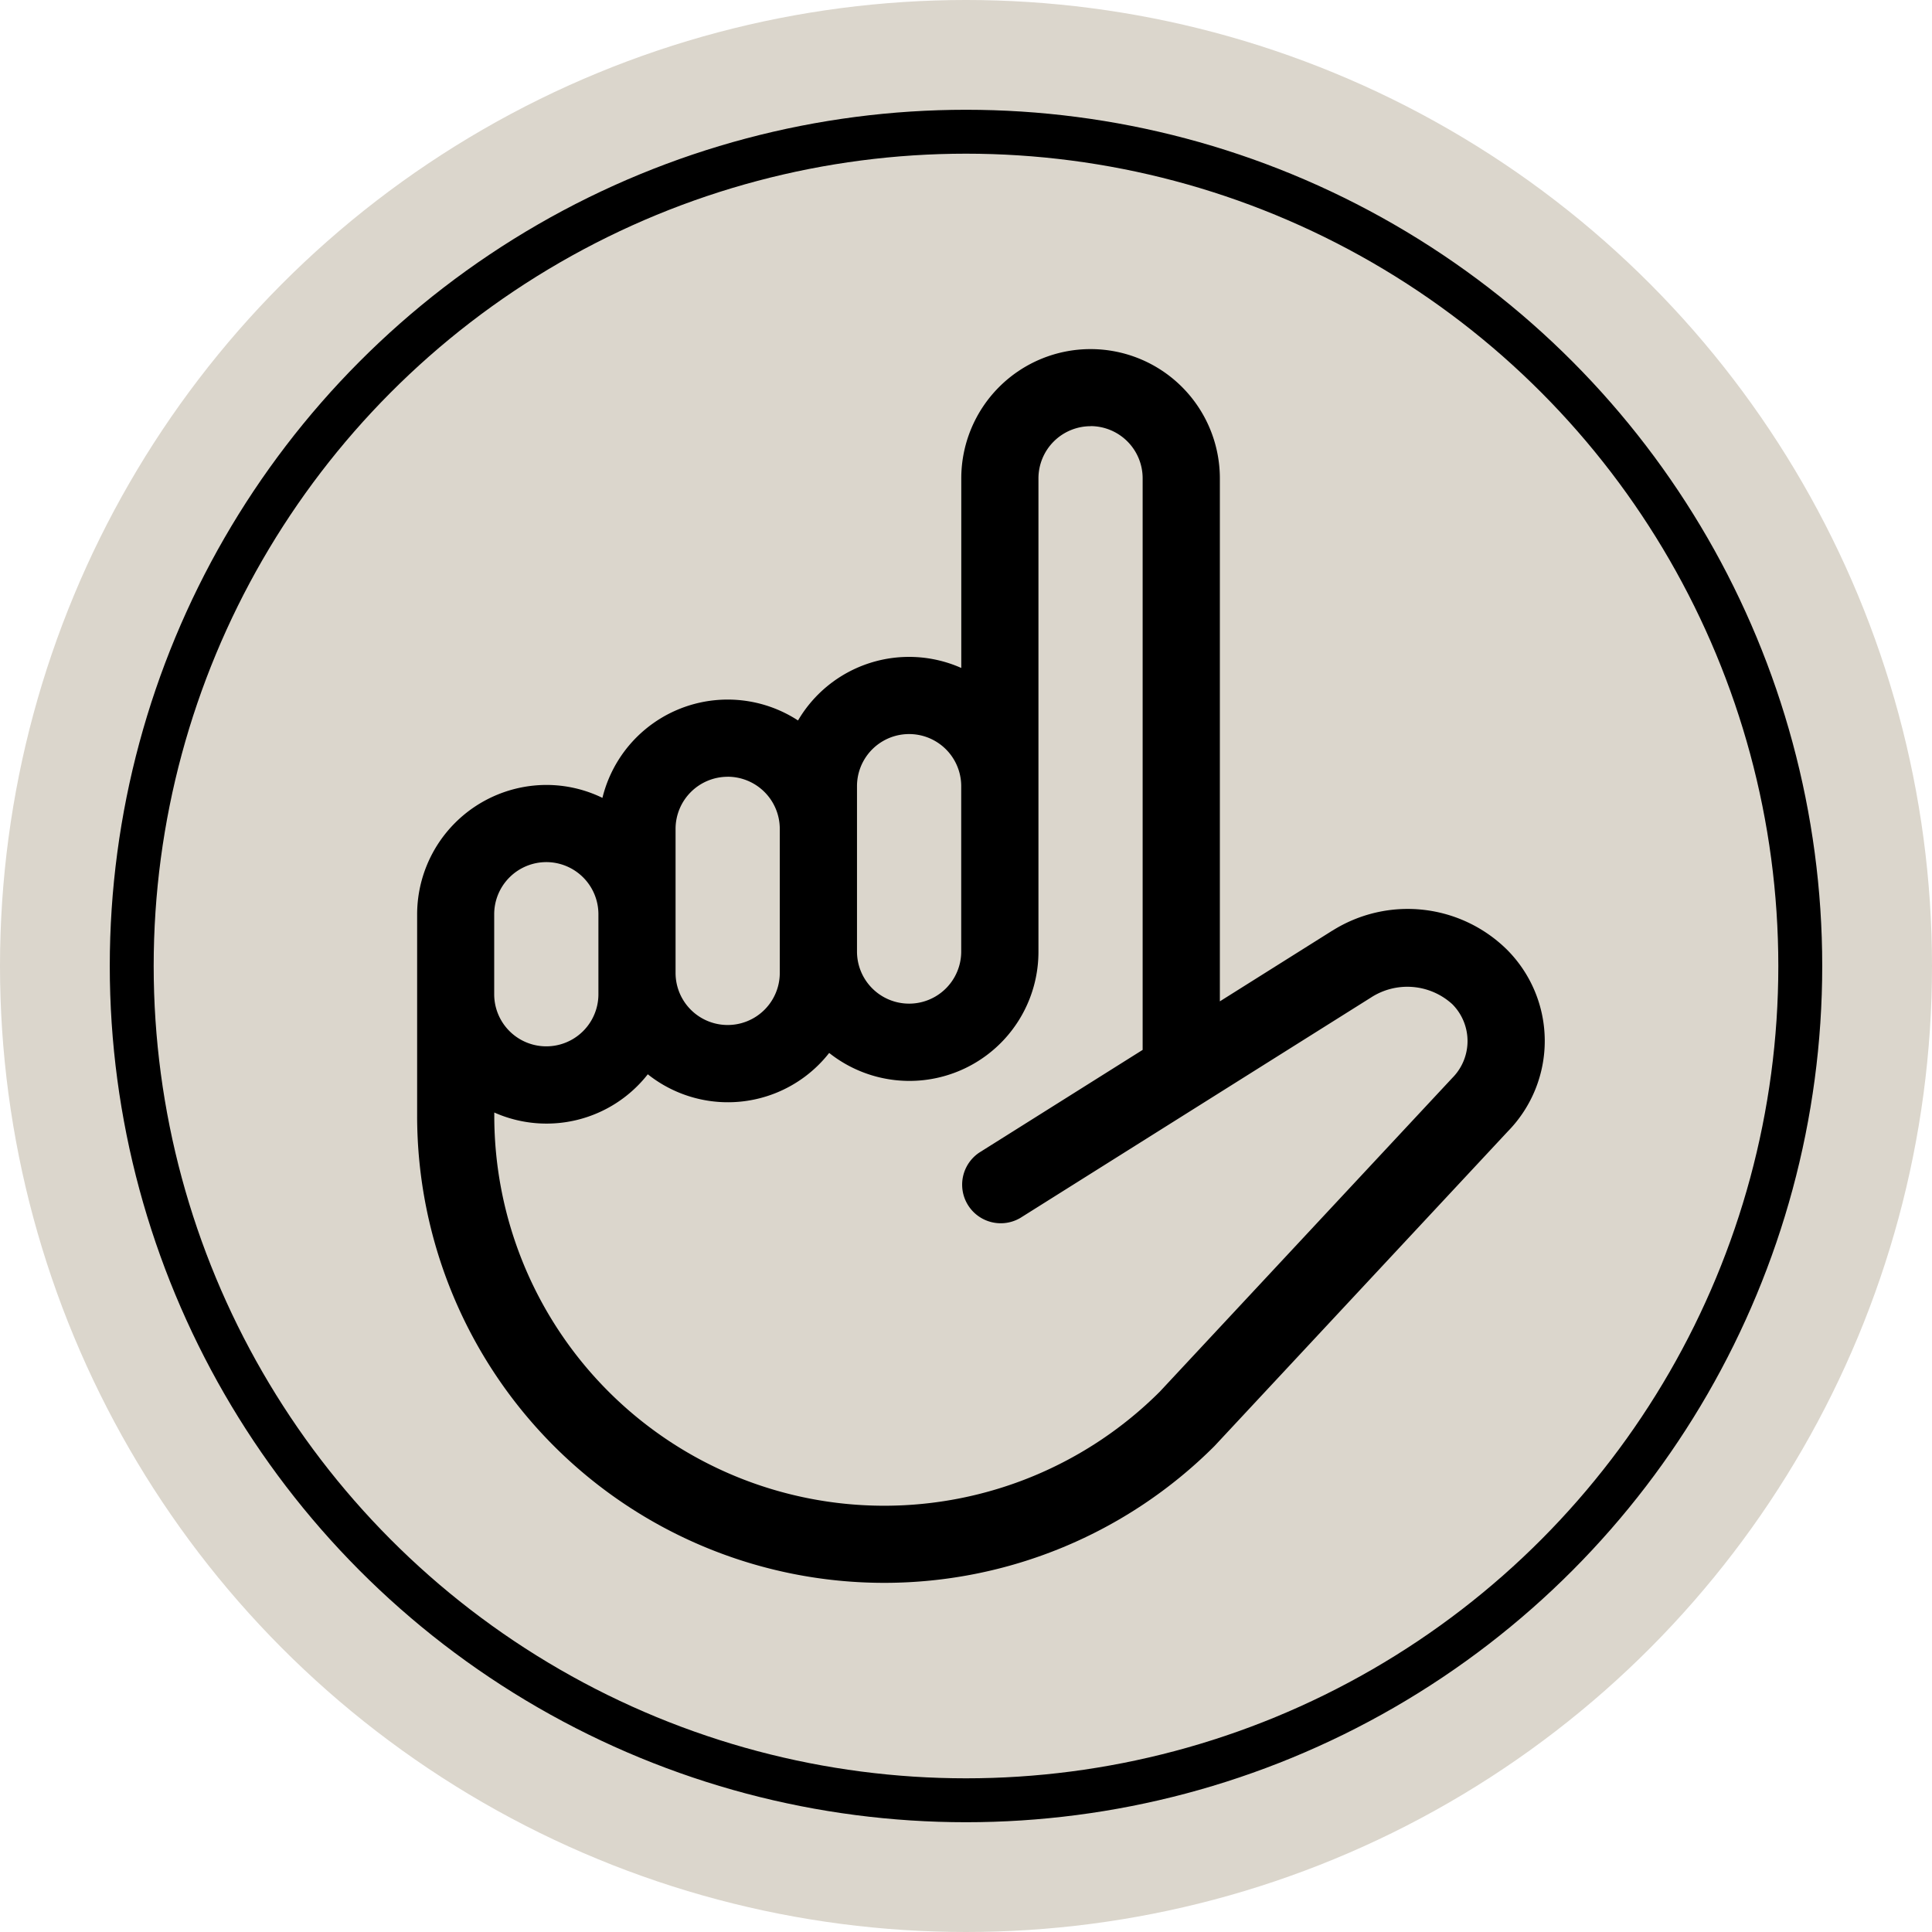 <svg xmlns="http://www.w3.org/2000/svg" width="88" height="88" viewBox="0 0 88 88">
  <g id="Сгруппировать_2021" data-name="Сгруппировать 2021" transform="translate(-2772 -8534)">
    <circle id="Эллипс_13" data-name="Эллипс 13" cx="44" cy="44" r="44" transform="translate(2772 8534)" fill="#dbd6cc"/>
    <g id="noun-up-180652" transform="translate(2588.967 8431.781)">
      <path id="Контур_1193" data-name="Контур 1193" d="M226.818,124v8.644a5.863,5.863,0,0,0-7.436,2.391,5.873,5.873,0,0,0-8.909,3.526,5.836,5.836,0,0,0-2.551-.589,5.9,5.9,0,0,0-5.889,5.888v9.177a21.275,21.275,0,0,0,36.315,15.051l13.364-14.335a5.885,5.885,0,0,0-.043-8.283,6.44,6.44,0,0,0-7.935-.869c-.029.016-.058.033-.085.051l-5.053,3.177v-23.8c0-.007,0-.013,0-.02a5.889,5.889,0,0,0-11.778,0Zm-18.9,17.487a2.375,2.375,0,0,1,2.372,2.372v3.646a2.373,2.373,0,0,1-4.747,0v-3.645a2.377,2.377,0,0,1,2.375-2.373Zm8.261-3.889a2.376,2.376,0,0,1,2.372,2.374v6.561a2.373,2.373,0,1,1-4.747,0v-6.561A2.376,2.376,0,0,1,216.181,137.6Zm10.636.43v7.532a2.373,2.373,0,1,1-4.747,0v-7.532a2.373,2.373,0,1,1,4.747,0Zm5.888-16.4A2.376,2.376,0,0,1,235.079,124s0,.006,0,.009V150.04l-7.438,4.676a1.758,1.758,0,0,0,1.87,2.976l15.962-10.033a3.041,3.041,0,0,1,3.711.3,2.38,2.38,0,0,1,0,3.358l-13.321,14.288a17.761,17.761,0,0,1-30.316-12.565v-.148a5.858,5.858,0,0,0,6.992-1.741,5.861,5.861,0,0,0,8.262-.972,5.878,5.878,0,0,0,9.532-4.617V124.008a2.378,2.378,0,0,1,2.375-2.376Z"/>
    </g>
    <g id="Эллипс_14" data-name="Эллипс 14" transform="translate(2777 8539)" fill="none" stroke="#000" stroke-width="2">
      <circle cx="39" cy="39" r="39" stroke="none"/>
      <circle cx="39" cy="39" r="38" fill="none"/>
    </g>
  </g>
</svg>
